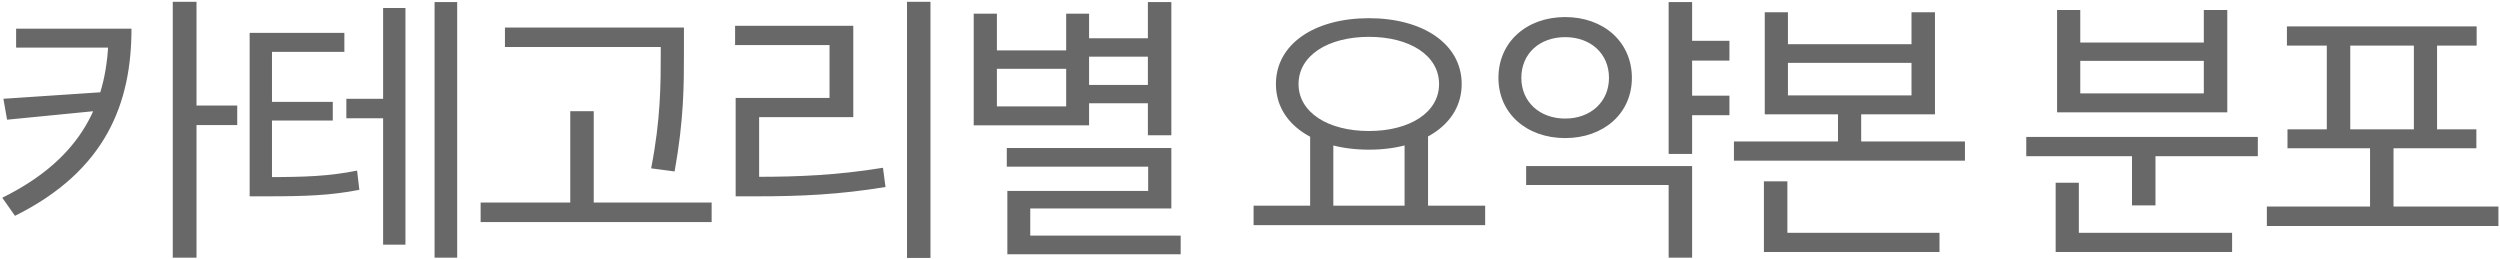 <svg width="1061" height="110" viewBox="0 0 1061 110" fill="none" xmlns="http://www.w3.org/2000/svg">
<path d="M46.08 12.16H55.8C55.8 43.48 45.24 72.28 6.36 91.6L0.96 83.92C35.28 67 46.08 42.76 46.08 13.24V12.16ZM6.84 12.16H51.96V20.2H6.84V12.16ZM44.52 39.04V46.72L3 50.8L1.44 41.92L44.52 39.04ZM73.32 0.76H83.4V109.36H73.32V0.76ZM80.64 44.8H100.68V53.08H80.64V44.8ZM146.991 41.92H167.391V50.2H146.991V41.92ZM105.951 75.16H112.911C129.591 75.16 139.551 74.8 151.551 72.4L152.511 80.56C140.151 82.96 129.831 83.32 112.911 83.32H105.951V75.16ZM105.951 13.96H146.151V22H115.431V77.92H105.951V13.96ZM112.551 43.24H141.231V51.16H112.551V43.24ZM184.431 0.88H194.031V109.36H184.431V0.88ZM162.591 3.4H172.071V103.84H162.591V3.4ZM214.301 11.68H284.141V19.96H214.301V11.68ZM203.981 85.96H302.021V94.24H203.981V85.96ZM242.021 47.2H251.981V90.04H242.021V47.2ZM280.421 11.68H290.261V22.48C290.261 35.92 290.261 50.8 286.301 72.76L276.341 71.44C280.421 50.68 280.421 35.44 280.421 22.48V11.68ZM384.932 0.76H394.892V109.48H384.932V0.76ZM312.212 75.04H321.212C339.332 75.04 355.532 74.32 374.732 71.2L375.812 79.36C356.132 82.6 339.812 83.32 321.212 83.32H312.212V75.04ZM311.972 10.96H362.132V49.72H322.172V78.16H312.212V41.56H352.052V19.12H311.972V10.96ZM459.082 16.24H489.682V24.04H459.082V16.24ZM459.082 36.04H489.682V43.84H459.082V36.04ZM487.162 0.88H497.122V57.4H487.162V0.88ZM427.282 62.8H497.122V88.48H437.242V105.16H427.522V81.04H487.282V70.72H427.282V62.8ZM427.522 100H501.082V107.92H427.522V100ZM413.242 5.8H423.082V21.4H452.482V5.8H462.202V53.2H413.242V5.8ZM423.082 29.2V45.16H452.482V29.2H423.082ZM556.022 56.68H565.862V89.2H556.022V56.68ZM596.102 56.68H606.062V89.2H596.102V56.68ZM532.022 87.28H630.302V95.56H532.022V87.28ZM580.982 7.72C603.902 7.72 620.342 18.64 620.342 35.68C620.342 52.6 603.902 63.52 580.982 63.52C557.942 63.52 541.502 52.6 541.502 35.68C541.502 18.64 557.942 7.72 580.982 7.72ZM580.982 15.64C563.582 15.64 551.102 23.56 551.102 35.68C551.102 47.68 563.582 55.6 580.982 55.6C598.382 55.6 610.742 47.68 610.742 35.68C610.742 23.56 598.382 15.64 580.982 15.64ZM715.133 17.32H733.973V25.72H715.133V17.32ZM715.133 40.6H733.973V48.88H715.133V40.6ZM708.173 0.88H718.133V65.32H708.173V0.88ZM647.693 70.48H718.133V109.36H708.173V78.52H647.693V70.48ZM664.253 7.24C680.573 7.24 692.573 17.8 692.573 33.04C692.573 48.16 680.573 58.6 664.253 58.6C647.933 58.6 635.933 48.16 635.933 33.04C635.933 17.8 647.933 7.24 664.253 7.24ZM664.253 15.76C653.453 15.76 645.653 22.72 645.653 33.04C645.653 43.24 653.453 50.32 664.253 50.32C675.053 50.32 682.853 43.24 682.853 33.04C682.853 22.72 675.053 15.76 664.253 15.76ZM748.963 5.2H758.803V18.76H811.243V5.2H821.203V48.52H748.963V5.2ZM758.803 26.68V40.48H811.243V26.68H758.803ZM735.883 60.04H833.923V68.2H735.883V60.04ZM780.043 43.84H789.883V63.64H780.043V43.84ZM748.603 98.8H823.123V106.96H748.603V98.8ZM748.603 76.96H758.563V101.56H748.603V76.96ZM859.943 58.12H958.223V66.28H859.943V58.12ZM904.823 62.2H914.783V87.16H904.823V62.2ZM872.423 98.8H947.303V106.96H872.423V98.8ZM872.423 77.56H882.263V101.92H872.423V77.56ZM873.023 4.24H882.863V18.04H935.303V4.24H945.263V47.68H873.023V4.24ZM882.863 25.84V39.64H935.303V25.84H882.863ZM962.053 87.64H1060.33V95.92H962.053V87.64ZM1005.85 59.56H1015.81V91.36H1005.85V59.56ZM970.573 11.2H1051.09V19.36H970.573V11.2ZM970.813 54.88H1050.97V62.92H970.813V54.88ZM987.493 17.8H997.453V56.32H987.493V17.8ZM1024.45 17.8H1034.29V56.32H1024.45V17.8Z" fill="#686868"/>
</svg>
